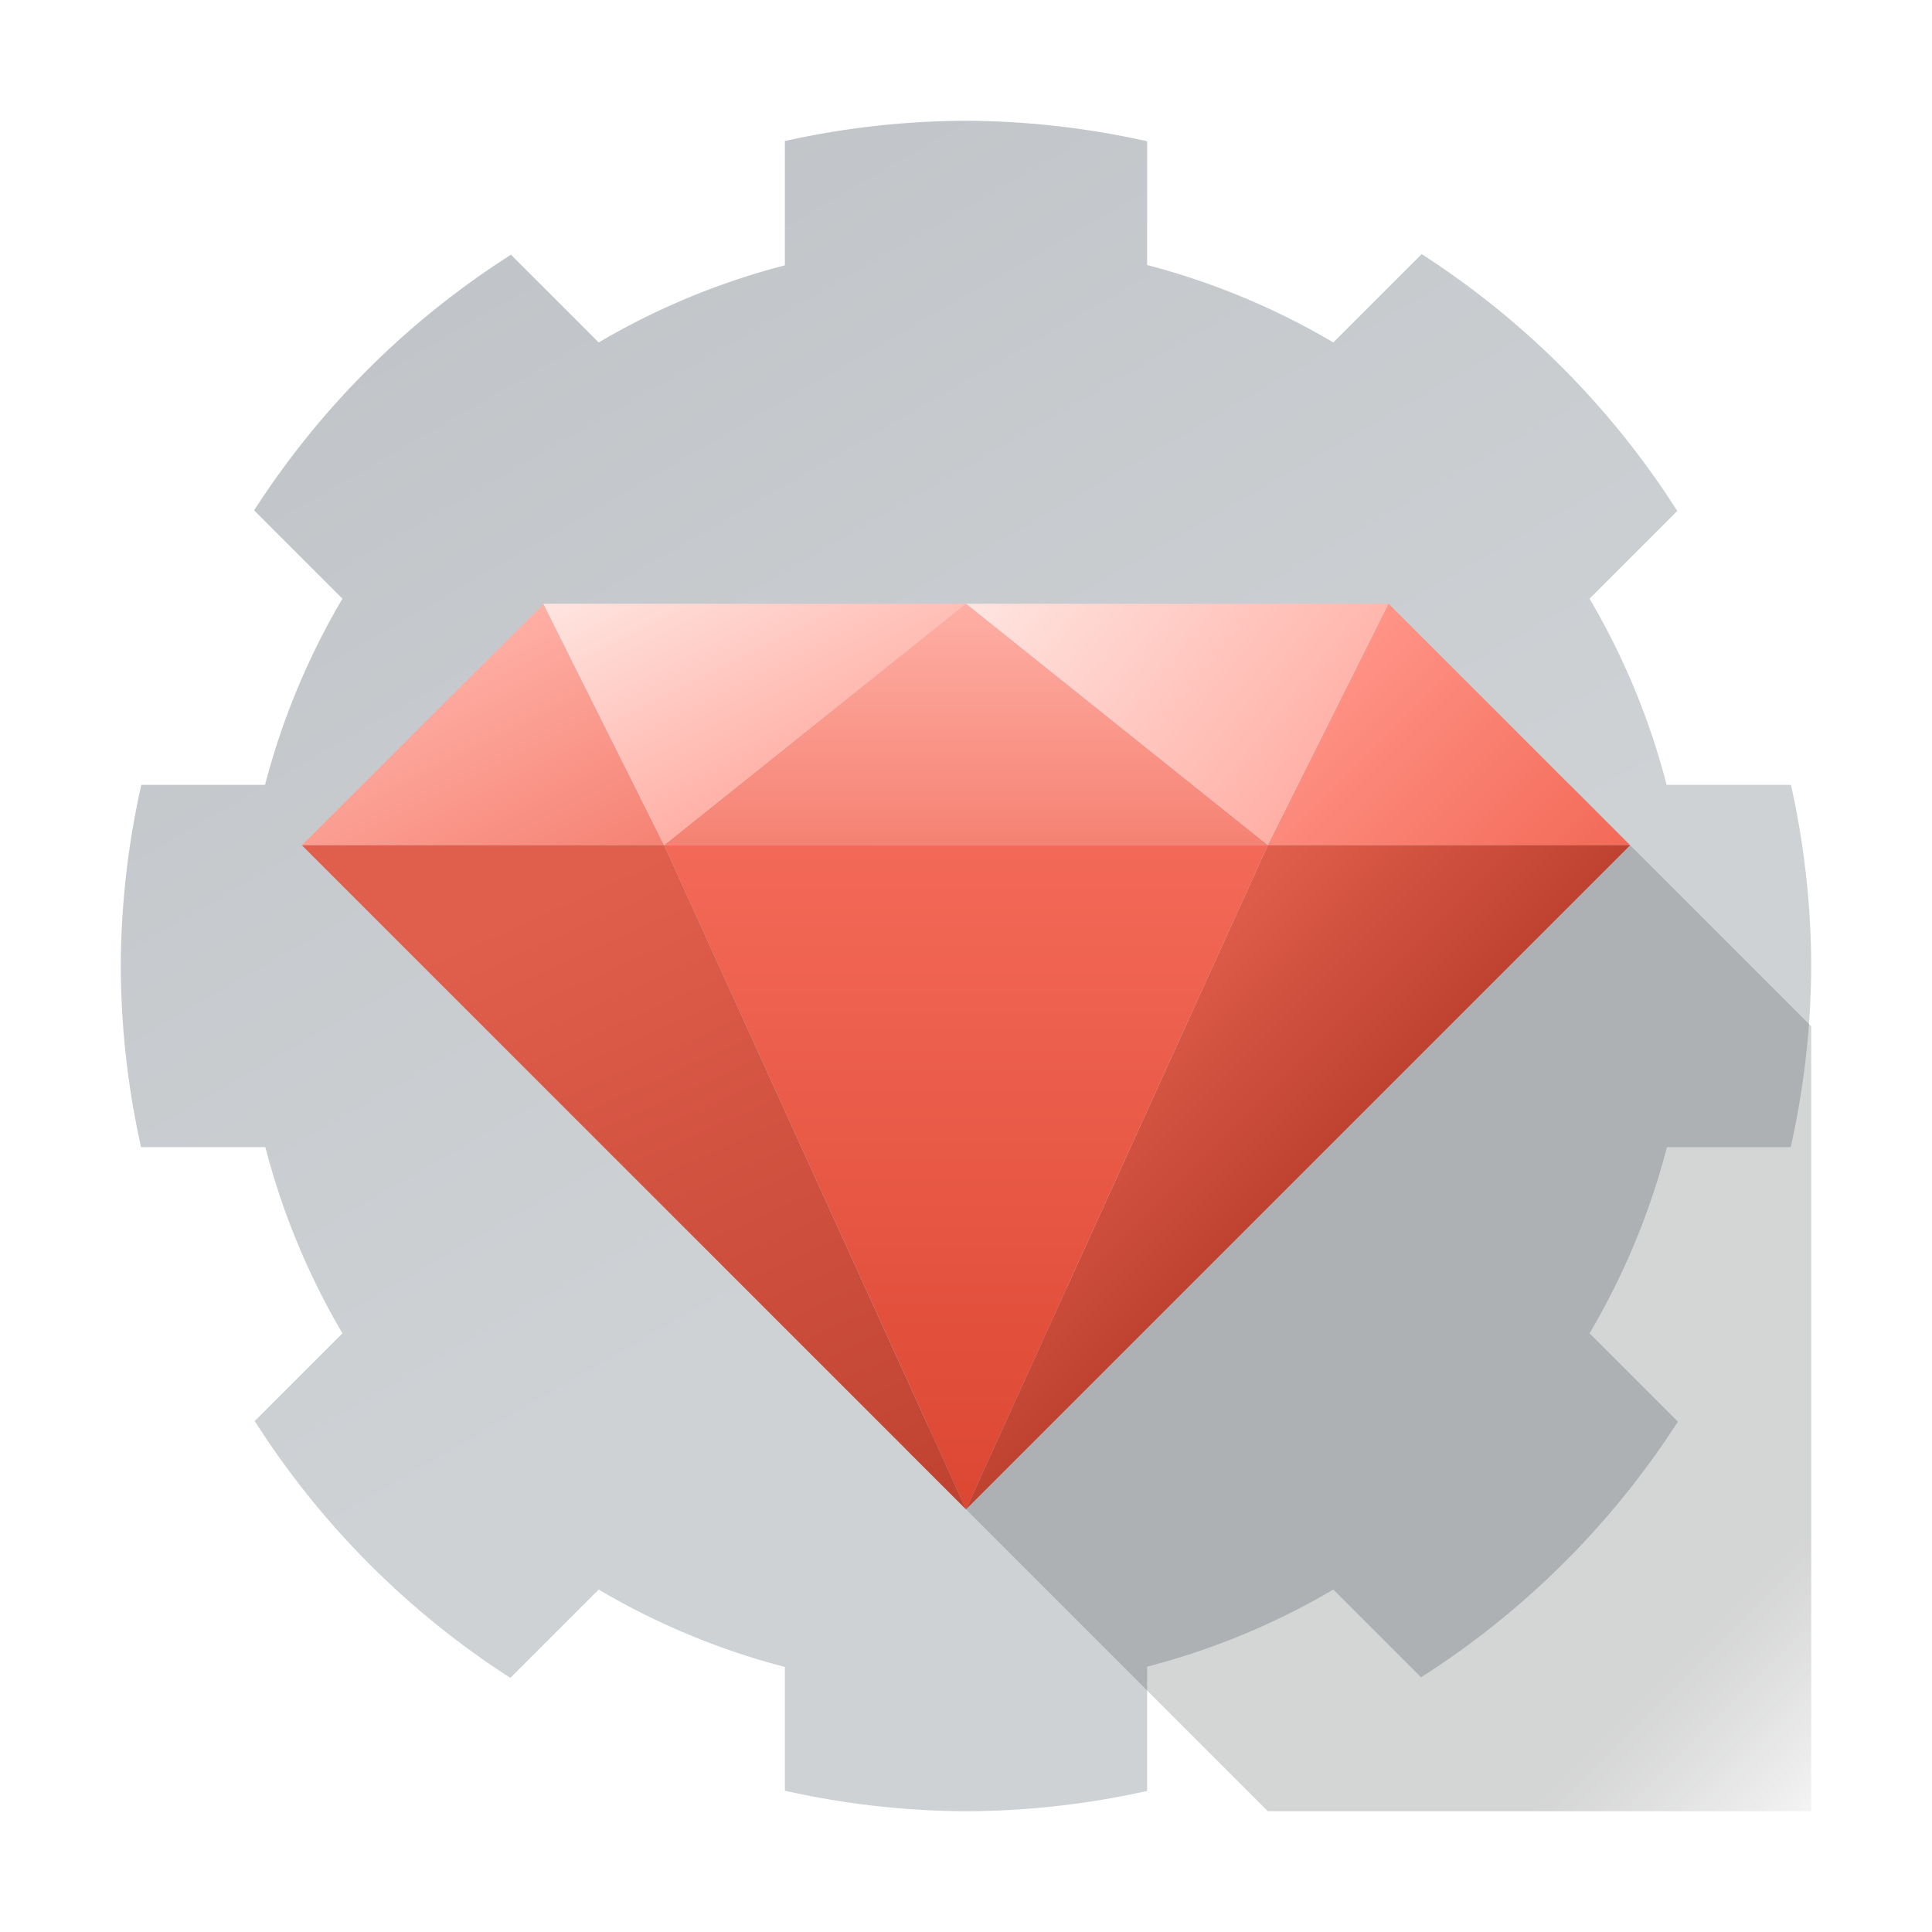 <svg height="32" width="32" xmlns="http://www.w3.org/2000/svg" xmlns:xlink="http://www.w3.org/1999/xlink"><linearGradient id="d" gradientTransform="rotate(-165 -6.658 22.948)" gradientUnits="userSpaceOnUse" x1="30" x2="2" y1="30" y2="2"><stop offset="0" stop-color="#afb4b9"/><stop offset="1" stop-color="#cfd2d5"/></linearGradient><linearGradient id="e" gradientUnits="userSpaceOnUse" x1="42.39" x2="45.39" y1="13" y2="16"><stop offset="0" stop-color="#292c2f"/><stop offset="1" stop-opacity="0"/></linearGradient><linearGradient id="c"><stop offset="0" stop-color="#bf4231"/><stop offset="1" stop-color="#e05e4c"/></linearGradient><linearGradient id="b"><stop offset="0" stop-color="#ffafa5"/><stop offset="1" stop-color="#ffe5e1"/></linearGradient><linearGradient id="a"><stop offset="0" stop-color="#f58273"/><stop offset="1" stop-color="#ffafa5"/></linearGradient><linearGradient id="f" gradientUnits="userSpaceOnUse" x1="11" x2="8.998" xlink:href="#a" y1="14" y2="10.008"/><linearGradient id="g" gradientUnits="userSpaceOnUse" x1="11" x2="9" xlink:href="#b" y1="14" y2="10"/><linearGradient id="m" gradientUnits="userSpaceOnUse" x1="16" x2="16" xlink:href="#a" y1="14" y2="10"/><linearGradient id="h" gradientUnits="userSpaceOnUse" x1="21" x2="16" xlink:href="#b" y1="14" y2="10"/><linearGradient id="i" gradientUnits="userSpaceOnUse" x1="27" x2="23" y1="14" y2="10"><stop offset="0" stop-color="#f36957"/><stop offset="1" stop-color="#ff9487"/></linearGradient><linearGradient id="l" gradientUnits="userSpaceOnUse" x1="16" x2="11" xlink:href="#c" y1="25" y2="14"/><linearGradient id="j" gradientUnits="userSpaceOnUse" x1="24" x2="21" xlink:href="#c" y1="17" y2="14"/><linearGradient id="k" gradientUnits="userSpaceOnUse" x1="16" x2="16" y1="25" y2="14"><stop offset="0" stop-color="#dc4732"/><stop offset="1" stop-color="#f36957"/></linearGradient><path d="M16 2a14 14 0 0 0-3 .336v2.059a12 12 0 0 0-3.084 1.277L8.463 4.219a14 14 0 0 0-4.254 4.234l1.463 1.463A12 12 0 0 0 4.39 13H2.34A14 14 0 0 0 2 16a14 14 0 0 0 .336 3h2.059a12 12 0 0 0 1.277 3.084l-1.453 1.453a14 14 0 0 0 4.234 4.254l1.463-1.463A12 12 0 0 0 13 27.61v2.05a14 14 0 0 0 3 .34 13.997 13.997 0 0 0 3-.336v-2.059a12 12 0 0 0 3.084-1.277l1.453 1.453a14 14 0 0 0 4.254-4.234l-1.463-1.463A12 12 0 0 0 27.61 19h2.05a14 14 0 0 0 .34-3 13.997 13.997 0 0 0-.336-3h-2.059a12 12 0 0 0-1.277-3.084l1.453-1.453a14 14 0 0 0-4.234-4.254l-1.463 1.463A12 12 0 0 0 19 4.39V2.34A14 14 0 0 0 16 2z" fill="url(#d)"/><path d="M26 13l4 4v13h-9l-6-6z" fill="url(#e)" opacity=".2"/><path d="M57.742 14.08l3.992-3.992H77.74l4 4-12 12z" fill="#da4453"/><path d="M8.998 10.008L11 14H5z" fill="url(#f)"/><path d="M9 10l2 4 5-4z" fill="url(#g)"/><path d="M16 10h7l-2 4z" fill="url(#h)"/><path d="M23 10l4 4h-6z" fill="url(#i)"/><path d="M16 25l5-11h6z" fill="url(#j)"/><path d="M16 25l5-11H11z" fill="url(#k)"/><path d="M5 14h6l5 11z" fill="url(#l)"/><path d="M61.74 10.088l-.012.006-.363.364.002.003-3.127 3.127h-.006l-.492.493.002.003-.004.004.707.707.004-.003 10.172 10.177 1.117 1.12.373-.374.334-.334 10.586-10.586.207-.207.5-.5-3.627-3.627-.373-.373H62.3zm1.059 1h4.539l-3.405 2.27zm6.343 0h1.196l3.75 2.5h-8.696zm3 0h4.54l-1.135 2.27zm-10.304.317l1.094 2.183h-3.278zm15.804 0l2.184 2.183h-3.277zm-17.988 3.183h3.778l3.779 7.557zm4.895 0h10.383l-4.897 9.791-.295.295-.295-.295zm11.5 0h3.777l-7.555 7.555z"/><path d="M16 10l5 4H11z" fill="url(#m)"/></svg>